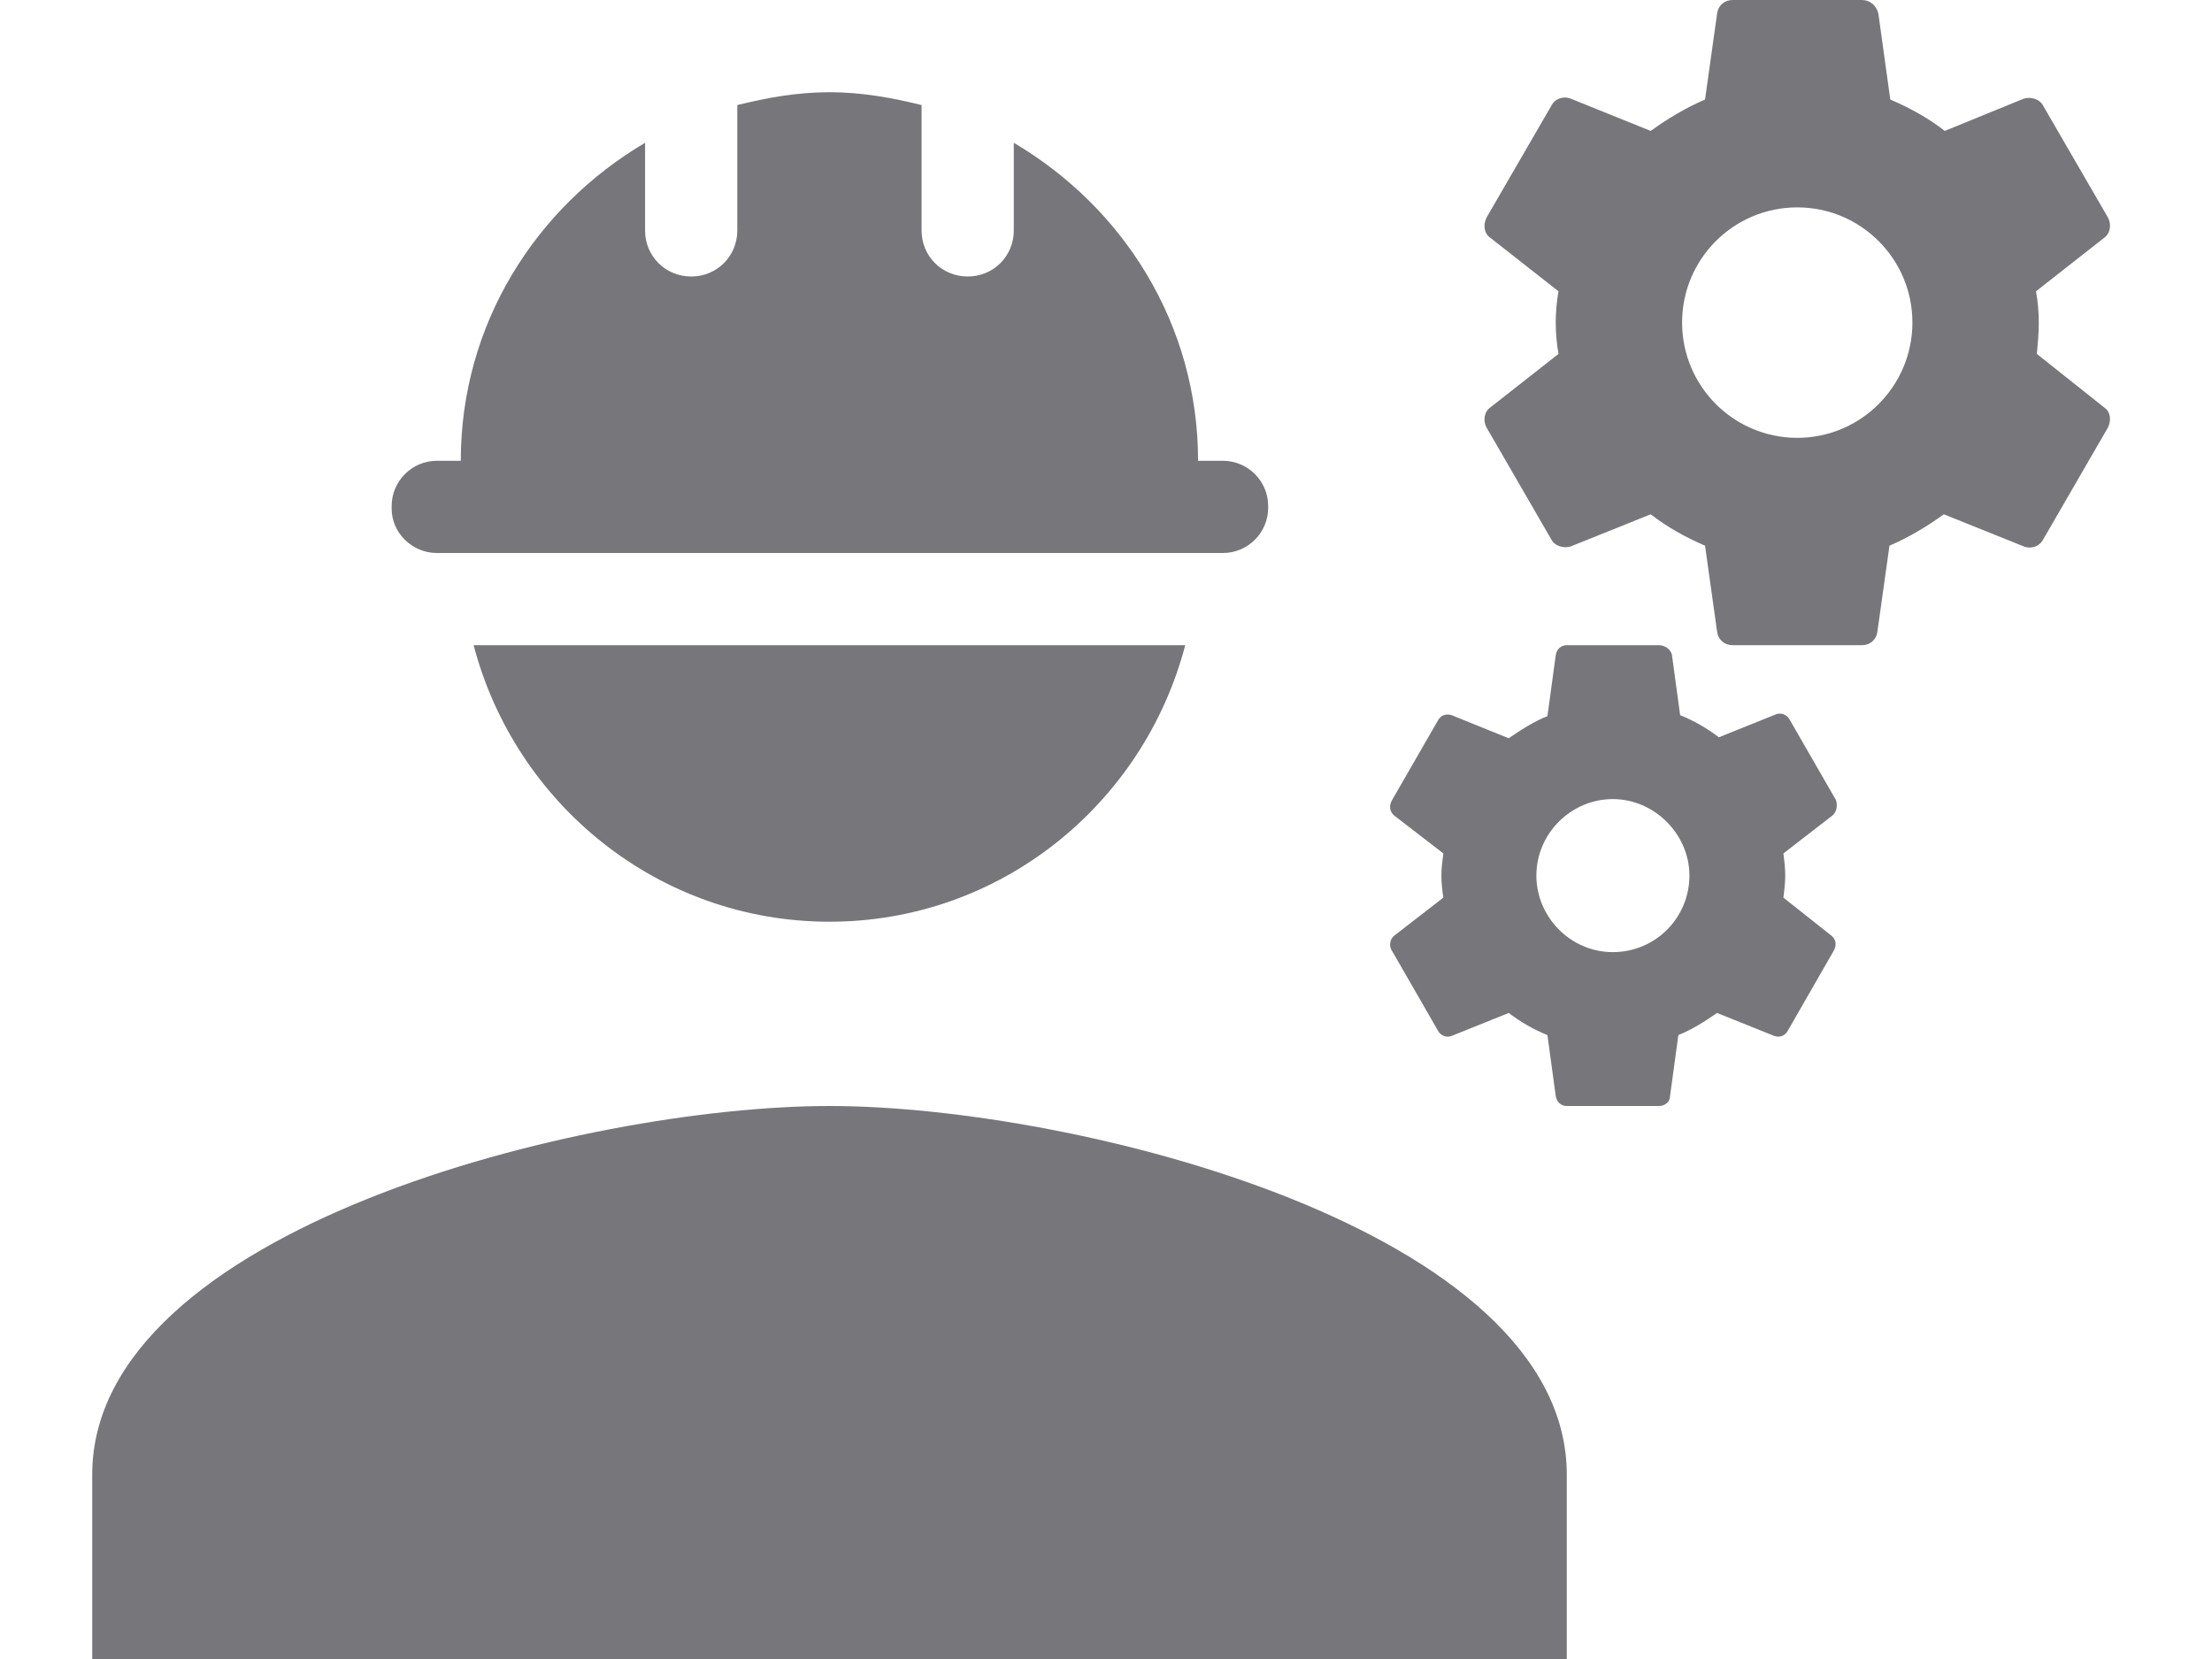 <svg width="16" height="12" viewBox="0 0 16 12" fill="none" xmlns="http://www.w3.org/2000/svg">
<path d="M6 8C4.22 8 0.667 8.893 0.667 10.667V12H11.333V10.667C11.333 8.893 7.78 8 6 8Z" fill="#76767B"/>
<path d="M14.733 2.56C14.74 2.487 14.747 2.413 14.747 2.333C14.747 2.253 14.74 2.18 14.727 2.107L15.22 1.72C15.267 1.687 15.273 1.62 15.247 1.573L14.78 0.767C14.753 0.713 14.687 0.7 14.64 0.713L14.067 0.947C13.947 0.853 13.813 0.78 13.673 0.72L13.587 0.1C13.573 0.04 13.527 0 13.467 0H12.533C12.473 0 12.427 0.04 12.42 0.1L12.333 0.72C12.193 0.78 12.06 0.86 11.94 0.947L11.36 0.713C11.307 0.693 11.247 0.713 11.22 0.767L10.753 1.573C10.727 1.627 10.733 1.687 10.78 1.72L11.273 2.107C11.26 2.18 11.253 2.26 11.253 2.333C11.253 2.407 11.26 2.487 11.273 2.56L10.78 2.947C10.733 2.98 10.727 3.047 10.753 3.093L11.22 3.9C11.247 3.953 11.313 3.967 11.36 3.953L11.94 3.72C12.06 3.813 12.193 3.887 12.333 3.947L12.42 4.567C12.427 4.627 12.473 4.667 12.533 4.667H13.467C13.527 4.667 13.573 4.627 13.58 4.567L13.667 3.947C13.807 3.887 13.94 3.807 14.06 3.72L14.64 3.953C14.693 3.973 14.753 3.953 14.78 3.9L15.247 3.093C15.273 3.04 15.267 2.98 15.22 2.947L14.733 2.56ZM13 3.167C12.54 3.167 12.167 2.793 12.167 2.333C12.167 1.873 12.54 1.5 13 1.5C13.46 1.5 13.833 1.873 13.833 2.333C13.833 2.793 13.46 3.167 13 3.167Z" fill="#76767B"/>
<path d="M13.28 5.787L12.946 5.207C12.926 5.167 12.88 5.153 12.846 5.167L12.433 5.333C12.346 5.267 12.253 5.213 12.153 5.173L12.093 4.733C12.08 4.693 12.04 4.667 12 4.667H11.333C11.293 4.667 11.26 4.693 11.253 4.74L11.193 5.18C11.093 5.22 11 5.28 10.913 5.34L10.5 5.173C10.46 5.16 10.42 5.173 10.4 5.213L10.066 5.793C10.046 5.833 10.053 5.873 10.086 5.9L10.44 6.173C10.433 6.227 10.426 6.28 10.426 6.333C10.426 6.387 10.433 6.447 10.44 6.493L10.086 6.767C10.053 6.793 10.046 6.84 10.066 6.873L10.4 7.453C10.42 7.493 10.466 7.507 10.5 7.493L10.913 7.327C11 7.393 11.093 7.447 11.193 7.487L11.253 7.927C11.26 7.973 11.293 8 11.333 8H12C12.04 8 12.08 7.973 12.08 7.927L12.14 7.487C12.24 7.447 12.333 7.387 12.42 7.327L12.833 7.493C12.873 7.507 12.913 7.493 12.933 7.453L13.266 6.873C13.286 6.833 13.28 6.793 13.246 6.767L12.9 6.493C12.906 6.44 12.913 6.387 12.913 6.333C12.913 6.28 12.906 6.22 12.9 6.173L13.253 5.9C13.286 5.873 13.293 5.827 13.28 5.787ZM11.666 6.887C11.36 6.887 11.113 6.633 11.113 6.333C11.113 6.027 11.366 5.78 11.666 5.78C11.966 5.78 12.22 6.033 12.22 6.333C12.22 6.64 11.973 6.887 11.666 6.887Z" fill="#76767B"/>
<path d="M3.16 4H8.846C9.026 4 9.173 3.853 9.173 3.673V3.66C9.173 3.48 9.026 3.333 8.846 3.333H8.666C8.666 2.347 8.126 1.5 7.333 1.033V1.667C7.333 1.853 7.186 2 7 2C6.813 2 6.666 1.853 6.666 1.667V0.76C6.453 0.707 6.233 0.667 6 0.667C5.766 0.667 5.546 0.707 5.333 0.76V1.667C5.333 1.853 5.186 2 5 2C4.813 2 4.666 1.853 4.666 1.667V1.033C3.873 1.5 3.333 2.347 3.333 3.333H3.16C2.98 3.333 2.833 3.48 2.833 3.66V3.68C2.833 3.853 2.98 4 3.16 4Z" fill="#76767B"/>
<path d="M6 6.667C7.24 6.667 8.273 5.813 8.573 4.667H3.426C3.726 5.813 4.76 6.667 6 6.667Z" fill="#76767B"/>
</svg>
